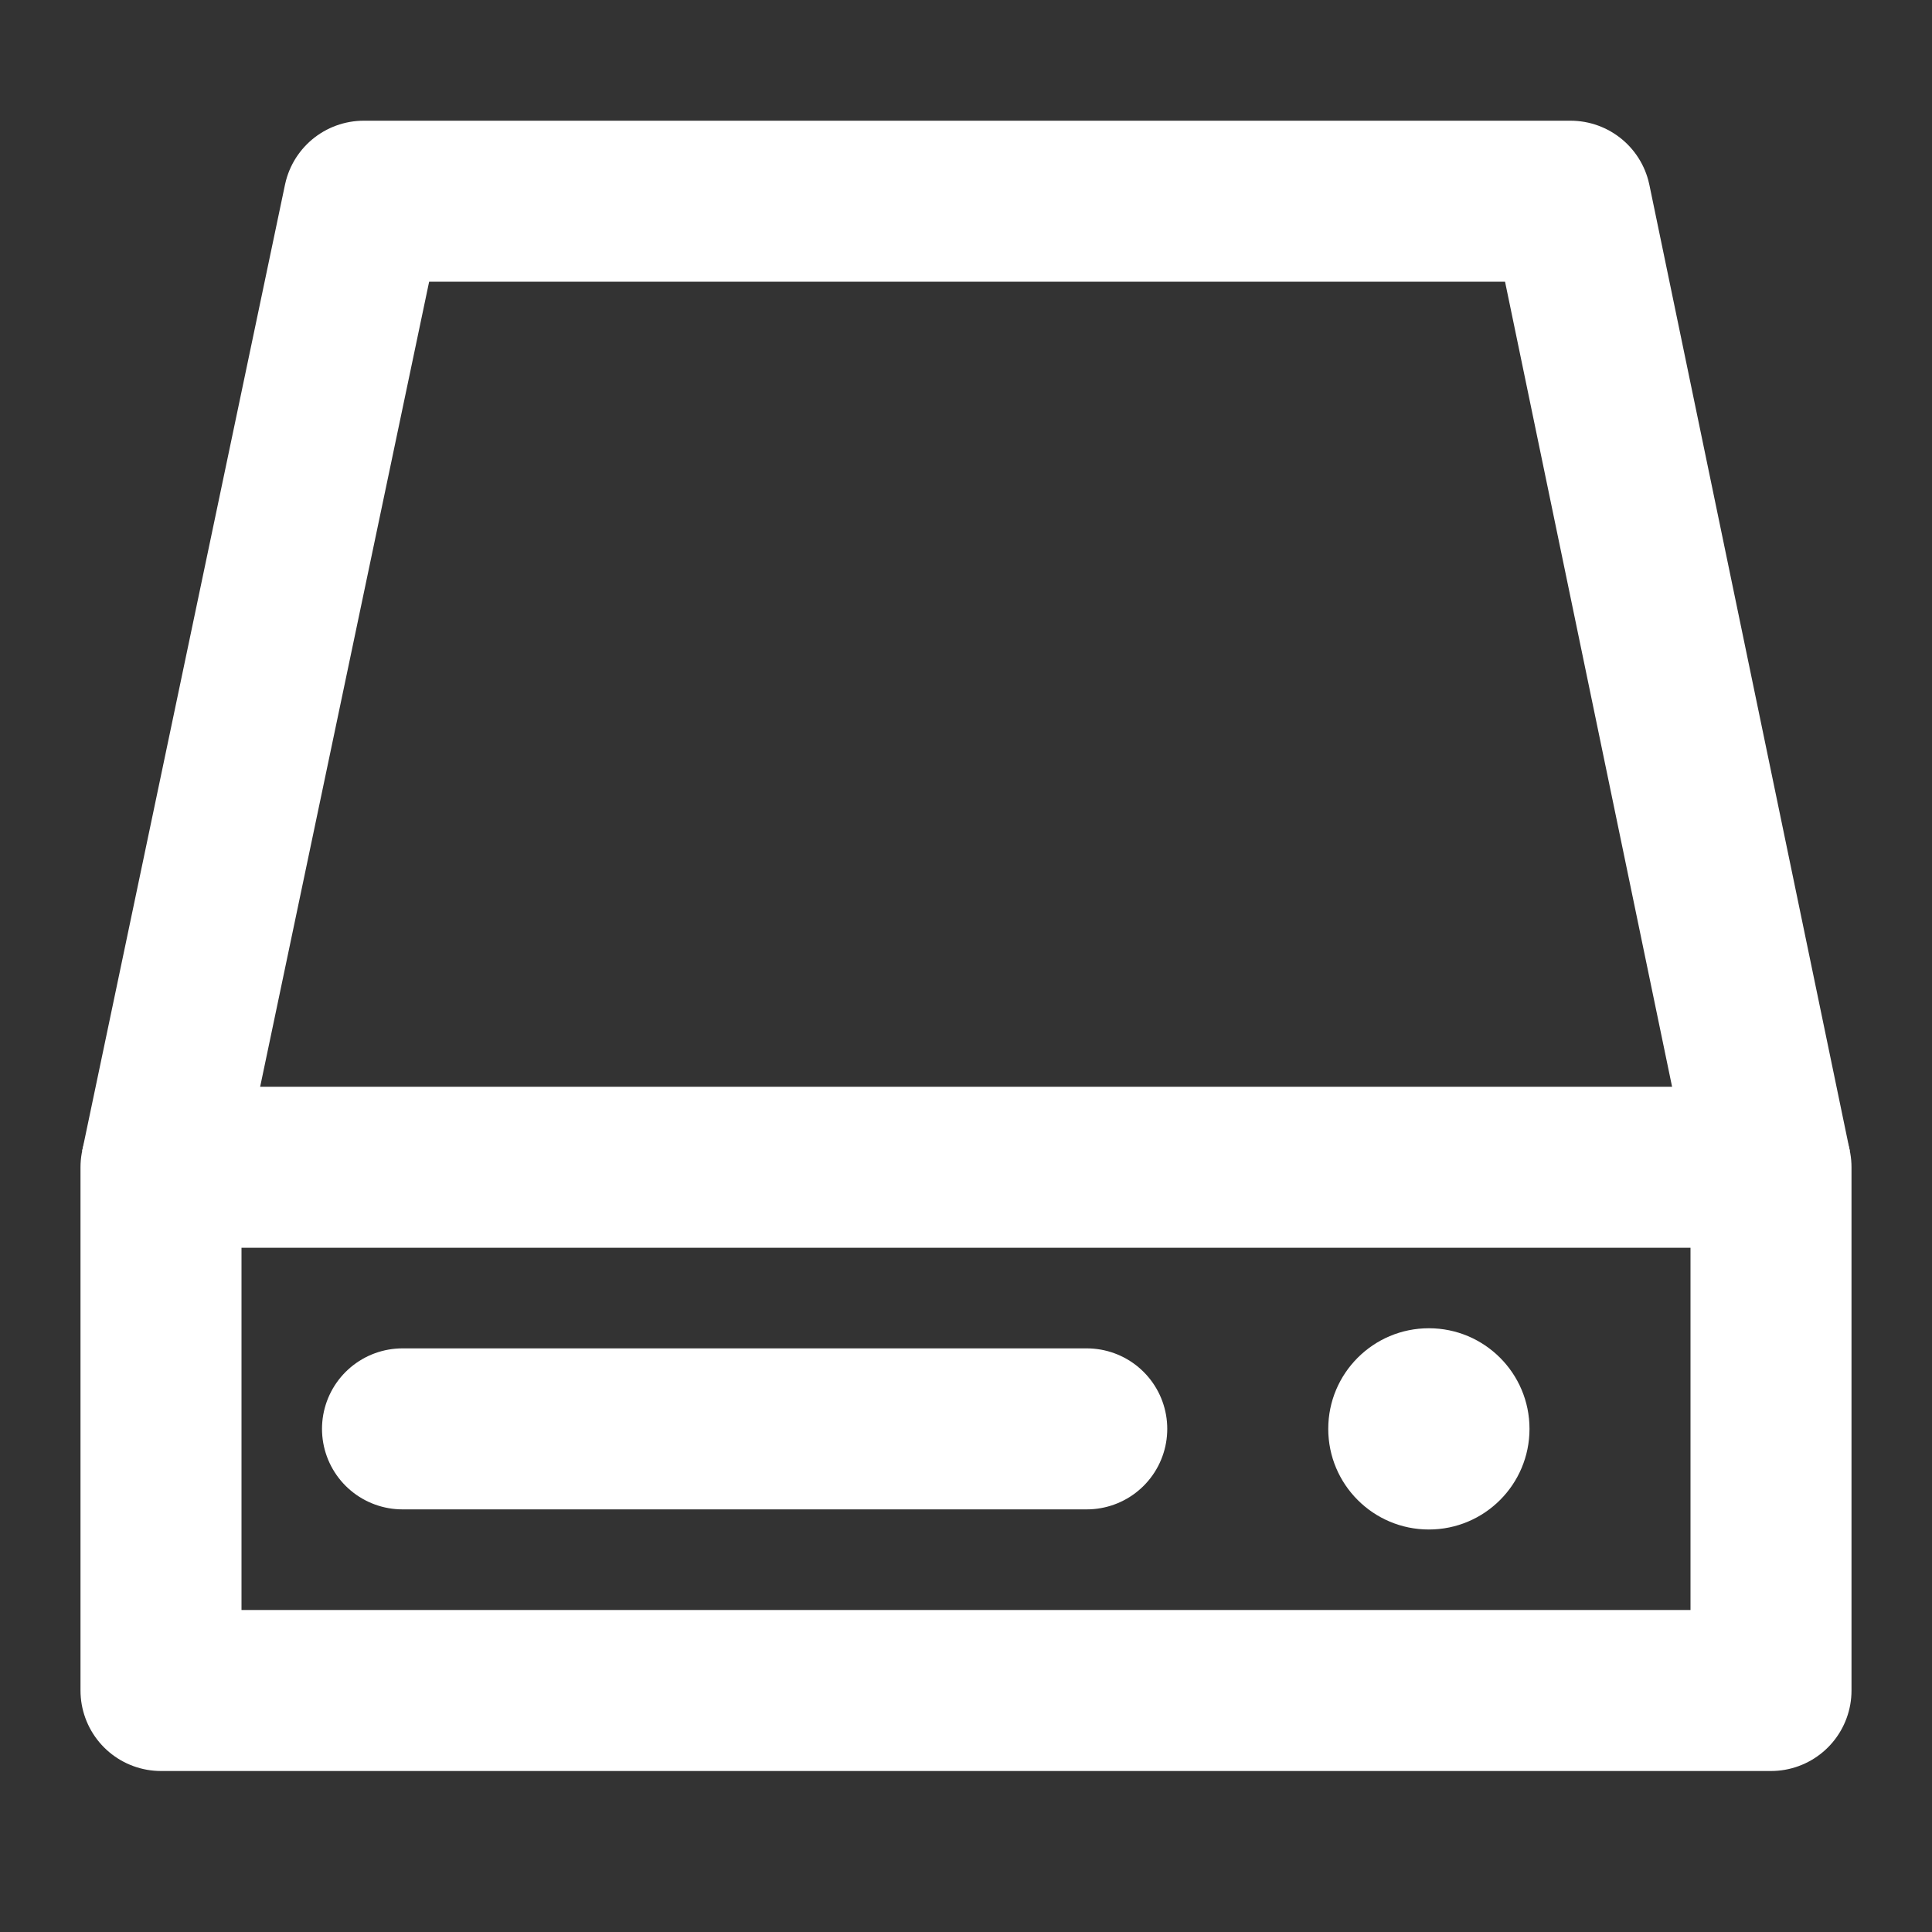 <?xml version="1.0" encoding="UTF-8"?>
<svg width="28" height="28" viewBox="0 0 48 48" fill="none" xmlns="http://www.w3.org/2000/svg">
    <rect x="0" y="0" width="48" height="48" fill="#333333" stroke="none"/>
    <path d="M44 29H4V42H44V29Z" fill="none" stroke="#ffffff" stroke-width="4" stroke-linejoin="round"/>
    <path d="M35.5 38C36.881 38 38 36.881 38 35.5C38 34.119 36.881 33 35.5 33C34.119 33 33 34.119 33 35.5C33 36.881 34.119 38 35.5 38Z"
          fill="#ffffff"/>
    <path d="M4 29L9.038 4.999H39.02L44 29" stroke="#ffffff" stroke-width="4" stroke-linejoin="round"/>
    <path d="M10 35.5H27" stroke="#ffffff" stroke-width="4" stroke-linecap="round"/>
</svg>